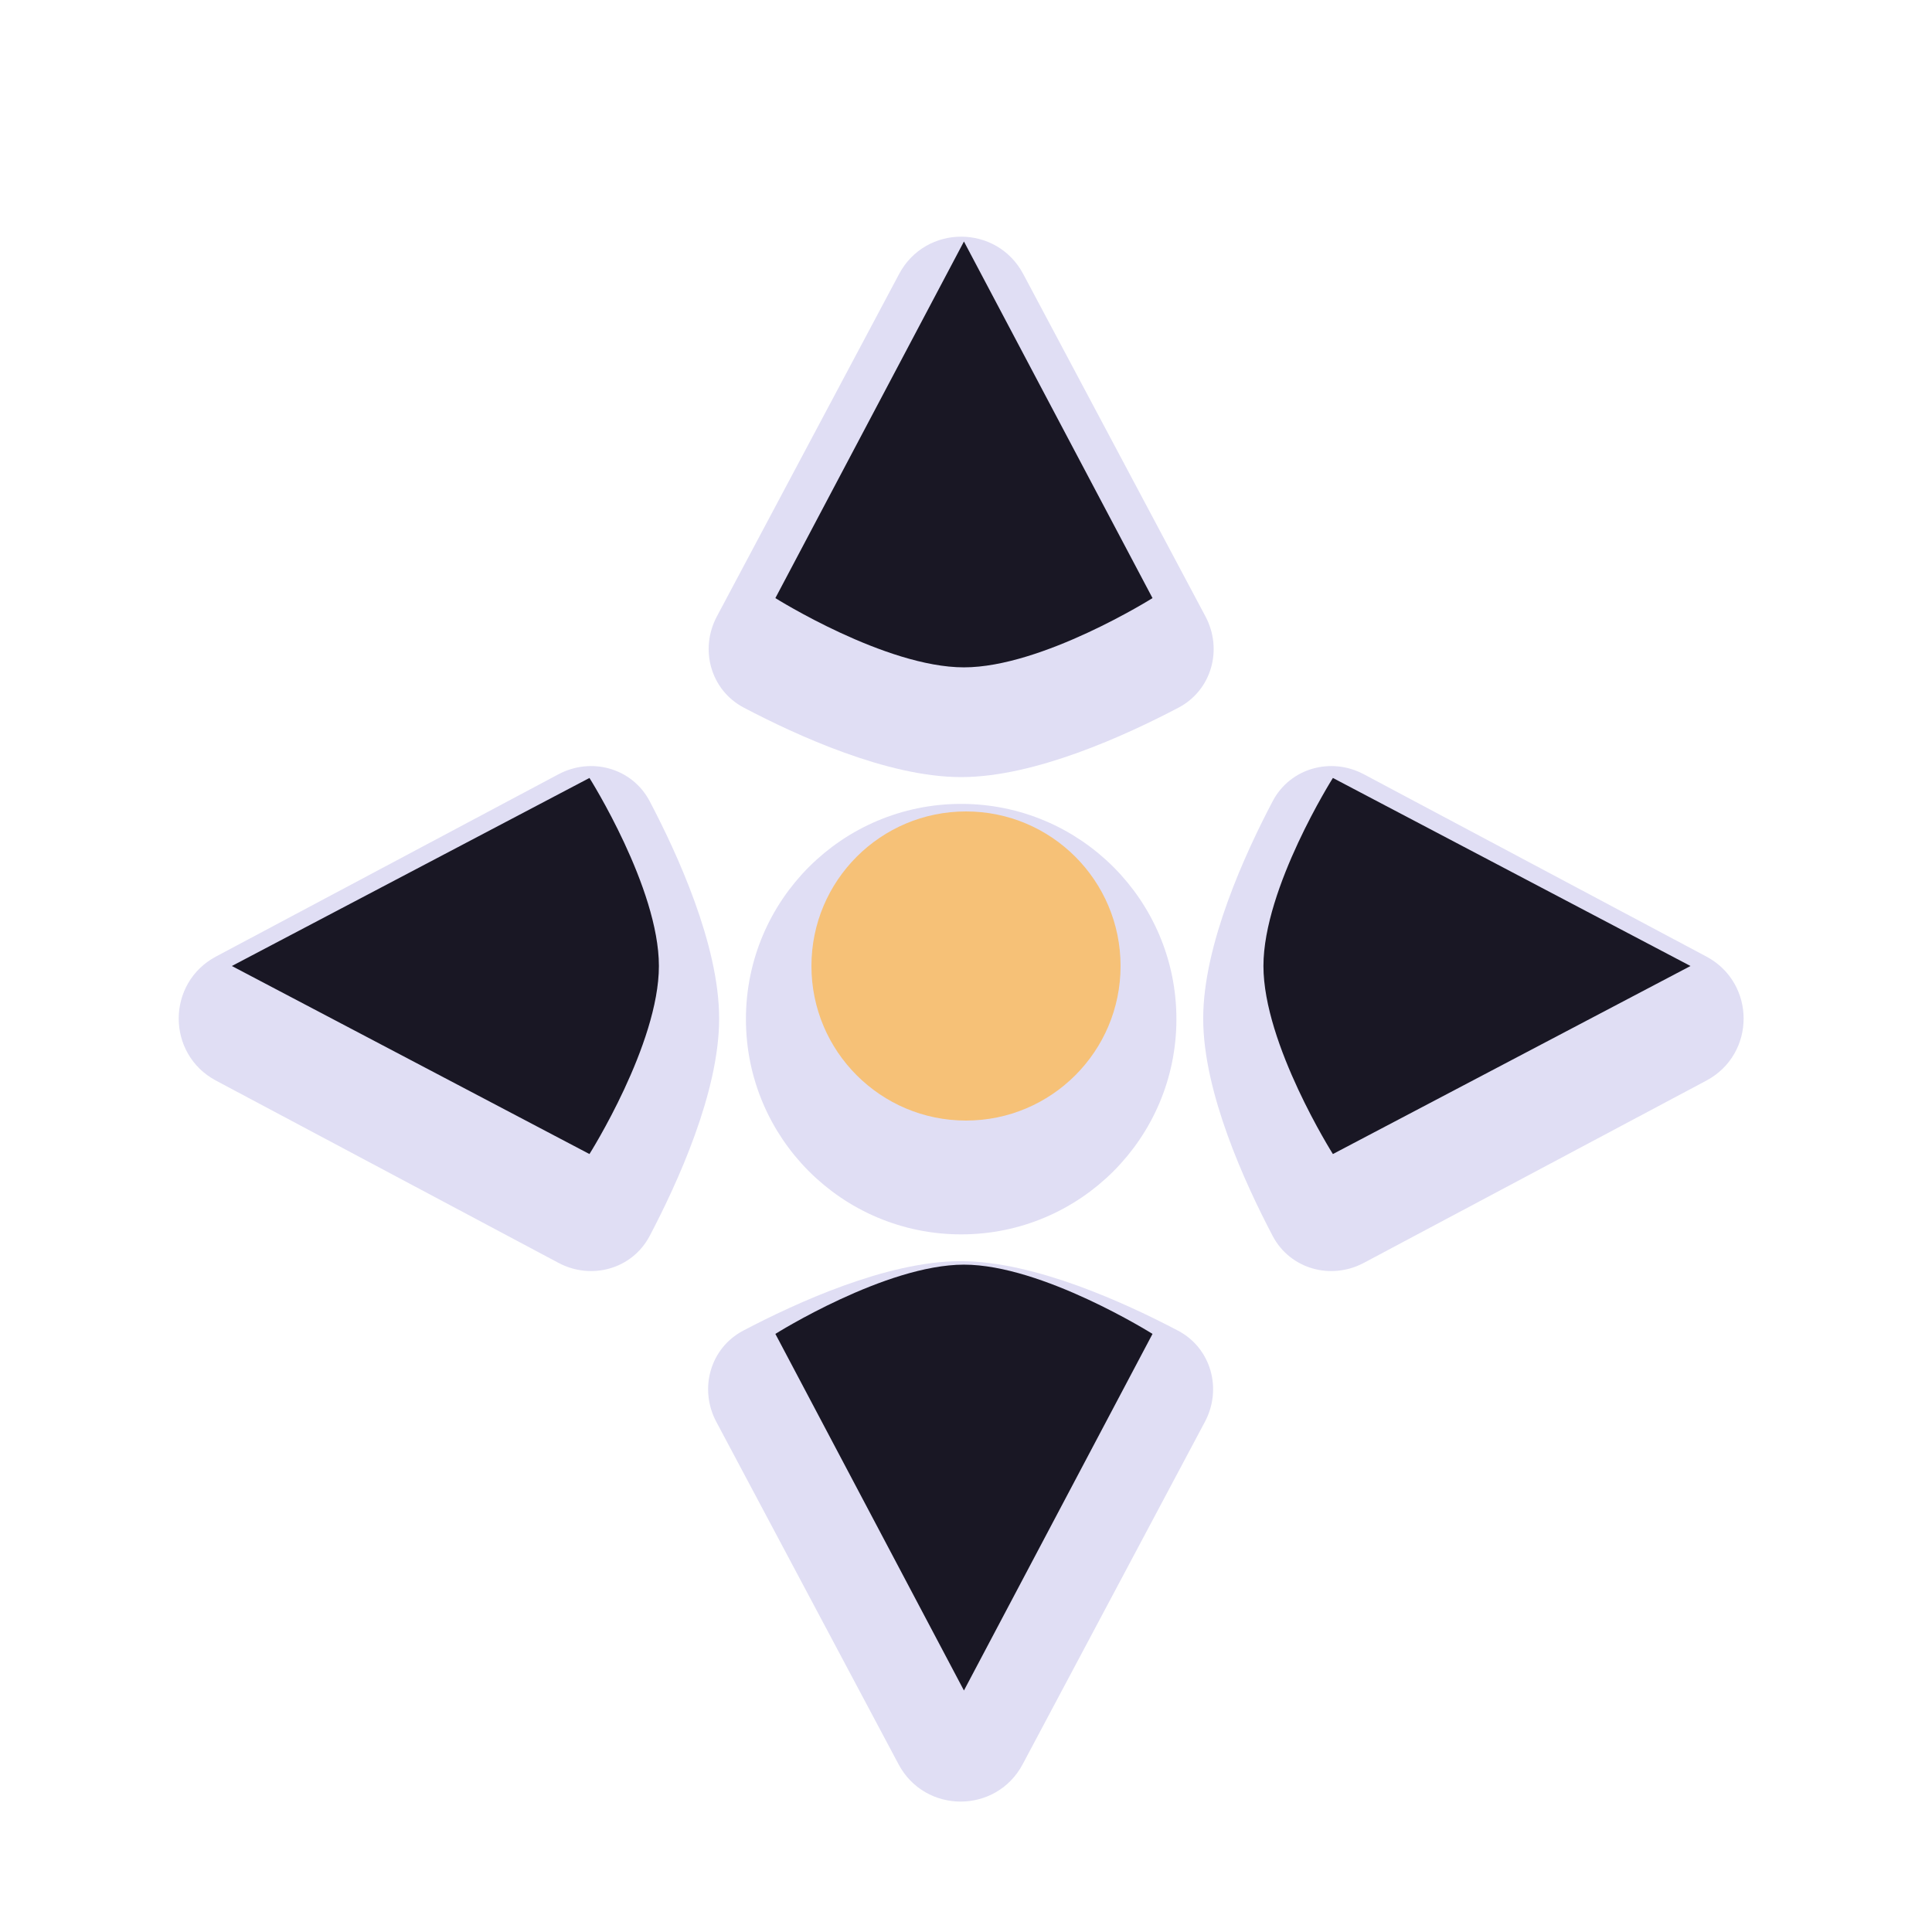 <?xml version="1.0" encoding="UTF-8" standalone="no"?>
<svg
   width="200"
   height="200"
   viewBox="0 0 200 200"
   fill="none"
   version="1.1"
   id="svg16"
   sodipodi:docname="all-scroll.svg"
   inkscape:version="1.3.2 (091e20ef0f, 2023-11-25, custom)"
   xmlns:inkscape="http://www.inkscape.org/namespaces/inkscape"
   xmlns:sodipodi="http://sodipodi.sourceforge.net/DTD/sodipodi-0.dtd"
   xmlns="http://www.w3.org/2000/svg"
   xmlns:svg="http://www.w3.org/2000/svg">
  <sodipodi:namedview
     id="namedview16"
     pagecolor="#505050"
     bordercolor="#eeeeee"
     borderopacity="1"
     inkscape:showpageshadow="0"
     inkscape:pageopacity="0"
     inkscape:pagecheckerboard="0"
     inkscape:deskcolor="#d1d1d1"
     inkscape:zoom="2.66"
     inkscape:cx="100"
     inkscape:cy="100.18797"
     inkscape:window-width="1671"
     inkscape:window-height="691"
     inkscape:window-x="0"
     inkscape:window-y="0"
     inkscape:window-maximized="1"
     inkscape:current-layer="svg16" />
  <g
     filter="url(#filter0_d)"
     id="g10">
    <path
       d="M120.282 99.5C120.282 110.978 110.978 120.282 99.5 120.282C88.022 120.282 78.718 110.978 78.718 99.5C78.718 88.022 88.022 78.718 99.5 78.718C110.978 78.718 120.282 88.022 120.282 99.5Z"
       fill="#E0DEF4"
       id="path1" />
    <path
       d="M94.404 23.061C96.576 18.98 102.424 18.98 104.596 23.061L123.467 58.52C124.891 61.198 123.992 64.511 121.308 65.924C115.869 68.786 106.724 72.945 99.5 72.945C92.276 72.945 83.131 68.786 77.692 65.924C75.008 64.511 74.108 61.198 75.533 58.52L94.404 23.061Z"
       fill="#E0DEF4"
       id="path2" />
    <path
       d="M23.061 104.538C18.98 102.366 18.98 96.518 23.061 94.346L58.52 75.475C61.198 74.05 64.511 74.95 65.924 77.634C68.786 83.073 72.945 92.218 72.945 99.442C72.945 106.666 68.786 115.811 65.924 121.25C64.511 123.934 61.198 124.833 58.52 123.408L23.061 104.538Z"
       fill="#E0DEF4"
       id="path3" />
    <path
       d="M104.538 175.939C102.366 180.02 96.517 180.02 94.346 175.939L75.475 140.48C74.05 137.802 74.95 134.489 77.634 133.077C83.073 130.214 92.218 126.055 99.442 126.055C106.666 126.055 115.81 130.214 121.25 133.077C123.934 134.489 124.833 137.802 123.408 140.48L104.538 175.939Z"
       fill="#E0DEF4"
       id="path4" />
    <path
       d="M175.939 104.538C180.02 102.366 180.02 96.518 175.939 94.346L140.48 75.475C137.802 74.05 134.489 74.95 133.077 77.634C130.214 83.073 126.055 92.218 126.055 99.442C126.055 106.666 130.214 115.811 133.077 121.25C134.489 123.934 137.802 124.833 140.48 123.408L175.939 104.538Z"
       fill="#E0DEF4"
       id="path5" />
    <path
       d="M120.282 99.5C120.282 110.978 110.978 120.282 99.5 120.282C88.022 120.282 78.718 110.978 78.718 99.5C78.718 88.022 88.022 78.718 99.5 78.718C110.978 78.718 120.282 88.022 120.282 99.5Z"
       stroke="#E0DEF4"
       stroke-width="3"
       stroke-linecap="round"
       stroke-linejoin="round"
       id="path6" />
    <path
       d="M94.404 23.061C96.576 18.98 102.424 18.98 104.596 23.061L123.467 58.52C124.891 61.198 123.992 64.511 121.308 65.924C115.869 68.786 106.724 72.945 99.5 72.945C92.276 72.945 83.131 68.786 77.692 65.924C75.008 64.511 74.108 61.198 75.533 58.52L94.404 23.061Z"
       stroke="#E0DEF4"
       stroke-width="3"
       stroke-linecap="round"
       stroke-linejoin="round"
       id="path7" />
    <path
       d="M23.061 104.538C18.98 102.366 18.98 96.518 23.061 94.346L58.52 75.475C61.198 74.05 64.511 74.95 65.924 77.634C68.786 83.073 72.945 92.218 72.945 99.442C72.945 106.666 68.786 115.811 65.924 121.25C64.511 123.934 61.198 124.833 58.52 123.408L23.061 104.538Z"
       stroke="#E0DEF4"
       stroke-width="3"
       stroke-linecap="round"
       stroke-linejoin="round"
       id="path8" />
    <path
       d="M104.538 175.939C102.366 180.02 96.517 180.02 94.346 175.939L75.475 140.48C74.05 137.802 74.95 134.489 77.634 133.077C83.073 130.214 92.218 126.055 99.442 126.055C106.666 126.055 115.81 130.214 121.25 133.077C123.934 134.489 124.833 137.802 123.408 140.48L104.538 175.939Z"
       stroke="#E0DEF4"
       stroke-width="3"
       stroke-linecap="round"
       stroke-linejoin="round"
       id="path9" />
    <path
       d="M175.939 104.538C180.02 102.366 180.02 96.518 175.939 94.346L140.48 75.475C137.802 74.05 134.489 74.95 133.077 77.634C130.214 83.073 126.055 92.218 126.055 99.442C126.055 106.666 130.214 115.811 133.077 121.25C134.489 123.934 137.802 124.833 140.48 123.408L175.939 104.538Z"
       stroke="#E0DEF4"
       stroke-width="3"
       stroke-linecap="round"
       stroke-linejoin="round"
       id="path10" />
  </g>
  <path
     d="M99.787 25L119.308 61.915C119.308 61.915 107.902 69.084 99.787 69.084C91.672 69.084 80.266 61.915 80.266 61.915L99.787 25Z"
     fill="#191724"
     id="path11" />
  <path
     d="M99.787 175L80.266 138.085C80.266 138.085 91.672 130.916 99.787 130.916C107.902 130.916 119.308 138.085 119.308 138.085L99.787 175Z"
     fill="#191724"
     id="path12" />
  <path
     d="M24 100L61.02 80.534C61.02 80.534 68.209 91.908 68.209 100C68.209 108.092 61.02 119.466 61.02 119.466L24 100Z"
     fill="#191724"
     id="path13" />
  <path
     d="M175 100L137.98 80.534C137.98 80.534 130.791 91.908 130.791 100C130.791 108.092 137.98 119.466 137.98 119.466L175 100Z"
     fill="#191724"
     id="path14" />
  <circle
     cx="100"
     cy="100"
     r="16"
     fill="#F67400"
     id="circle14"
     style="fill:#f6c177;fill-opacity:1" />
  <defs
     id="defs16">
    <filter
       id="filter0_d"
       x="14.5"
       y="18.5"
       width="170"
       height="172"
       filterUnits="userSpaceOnUse"
       color-interpolation-filters="sRGB">
      <feFlood
         flood-opacity="0"
         result="BackgroundImageFix"
         id="feFlood14" />
      <feColorMatrix
         in="SourceAlpha"
         type="matrix"
         values="0 0 0 0 0 0 0 0 0 0 0 0 0 0 0 0 0 0 127 0"
         id="feColorMatrix14" />
      <feOffset
         dy="6"
         id="feOffset14" />
      <feGaussianBlur
         stdDeviation="2"
         id="feGaussianBlur14" />
      <feColorMatrix
         type="matrix"
         values="0 0 0 0 0 0 0 0 0 0 0 0 0 0 0 0 0 0 0.25 0"
         id="feColorMatrix15" />
      <feBlend
         mode="normal"
         in2="BackgroundImageFix"
         result="effect1_dropShadow"
         id="feBlend15" />
      <feBlend
         mode="normal"
         in="SourceGraphic"
         in2="effect1_dropShadow"
         result="shape"
         id="feBlend16" />
    </filter>
  </defs>
</svg>
